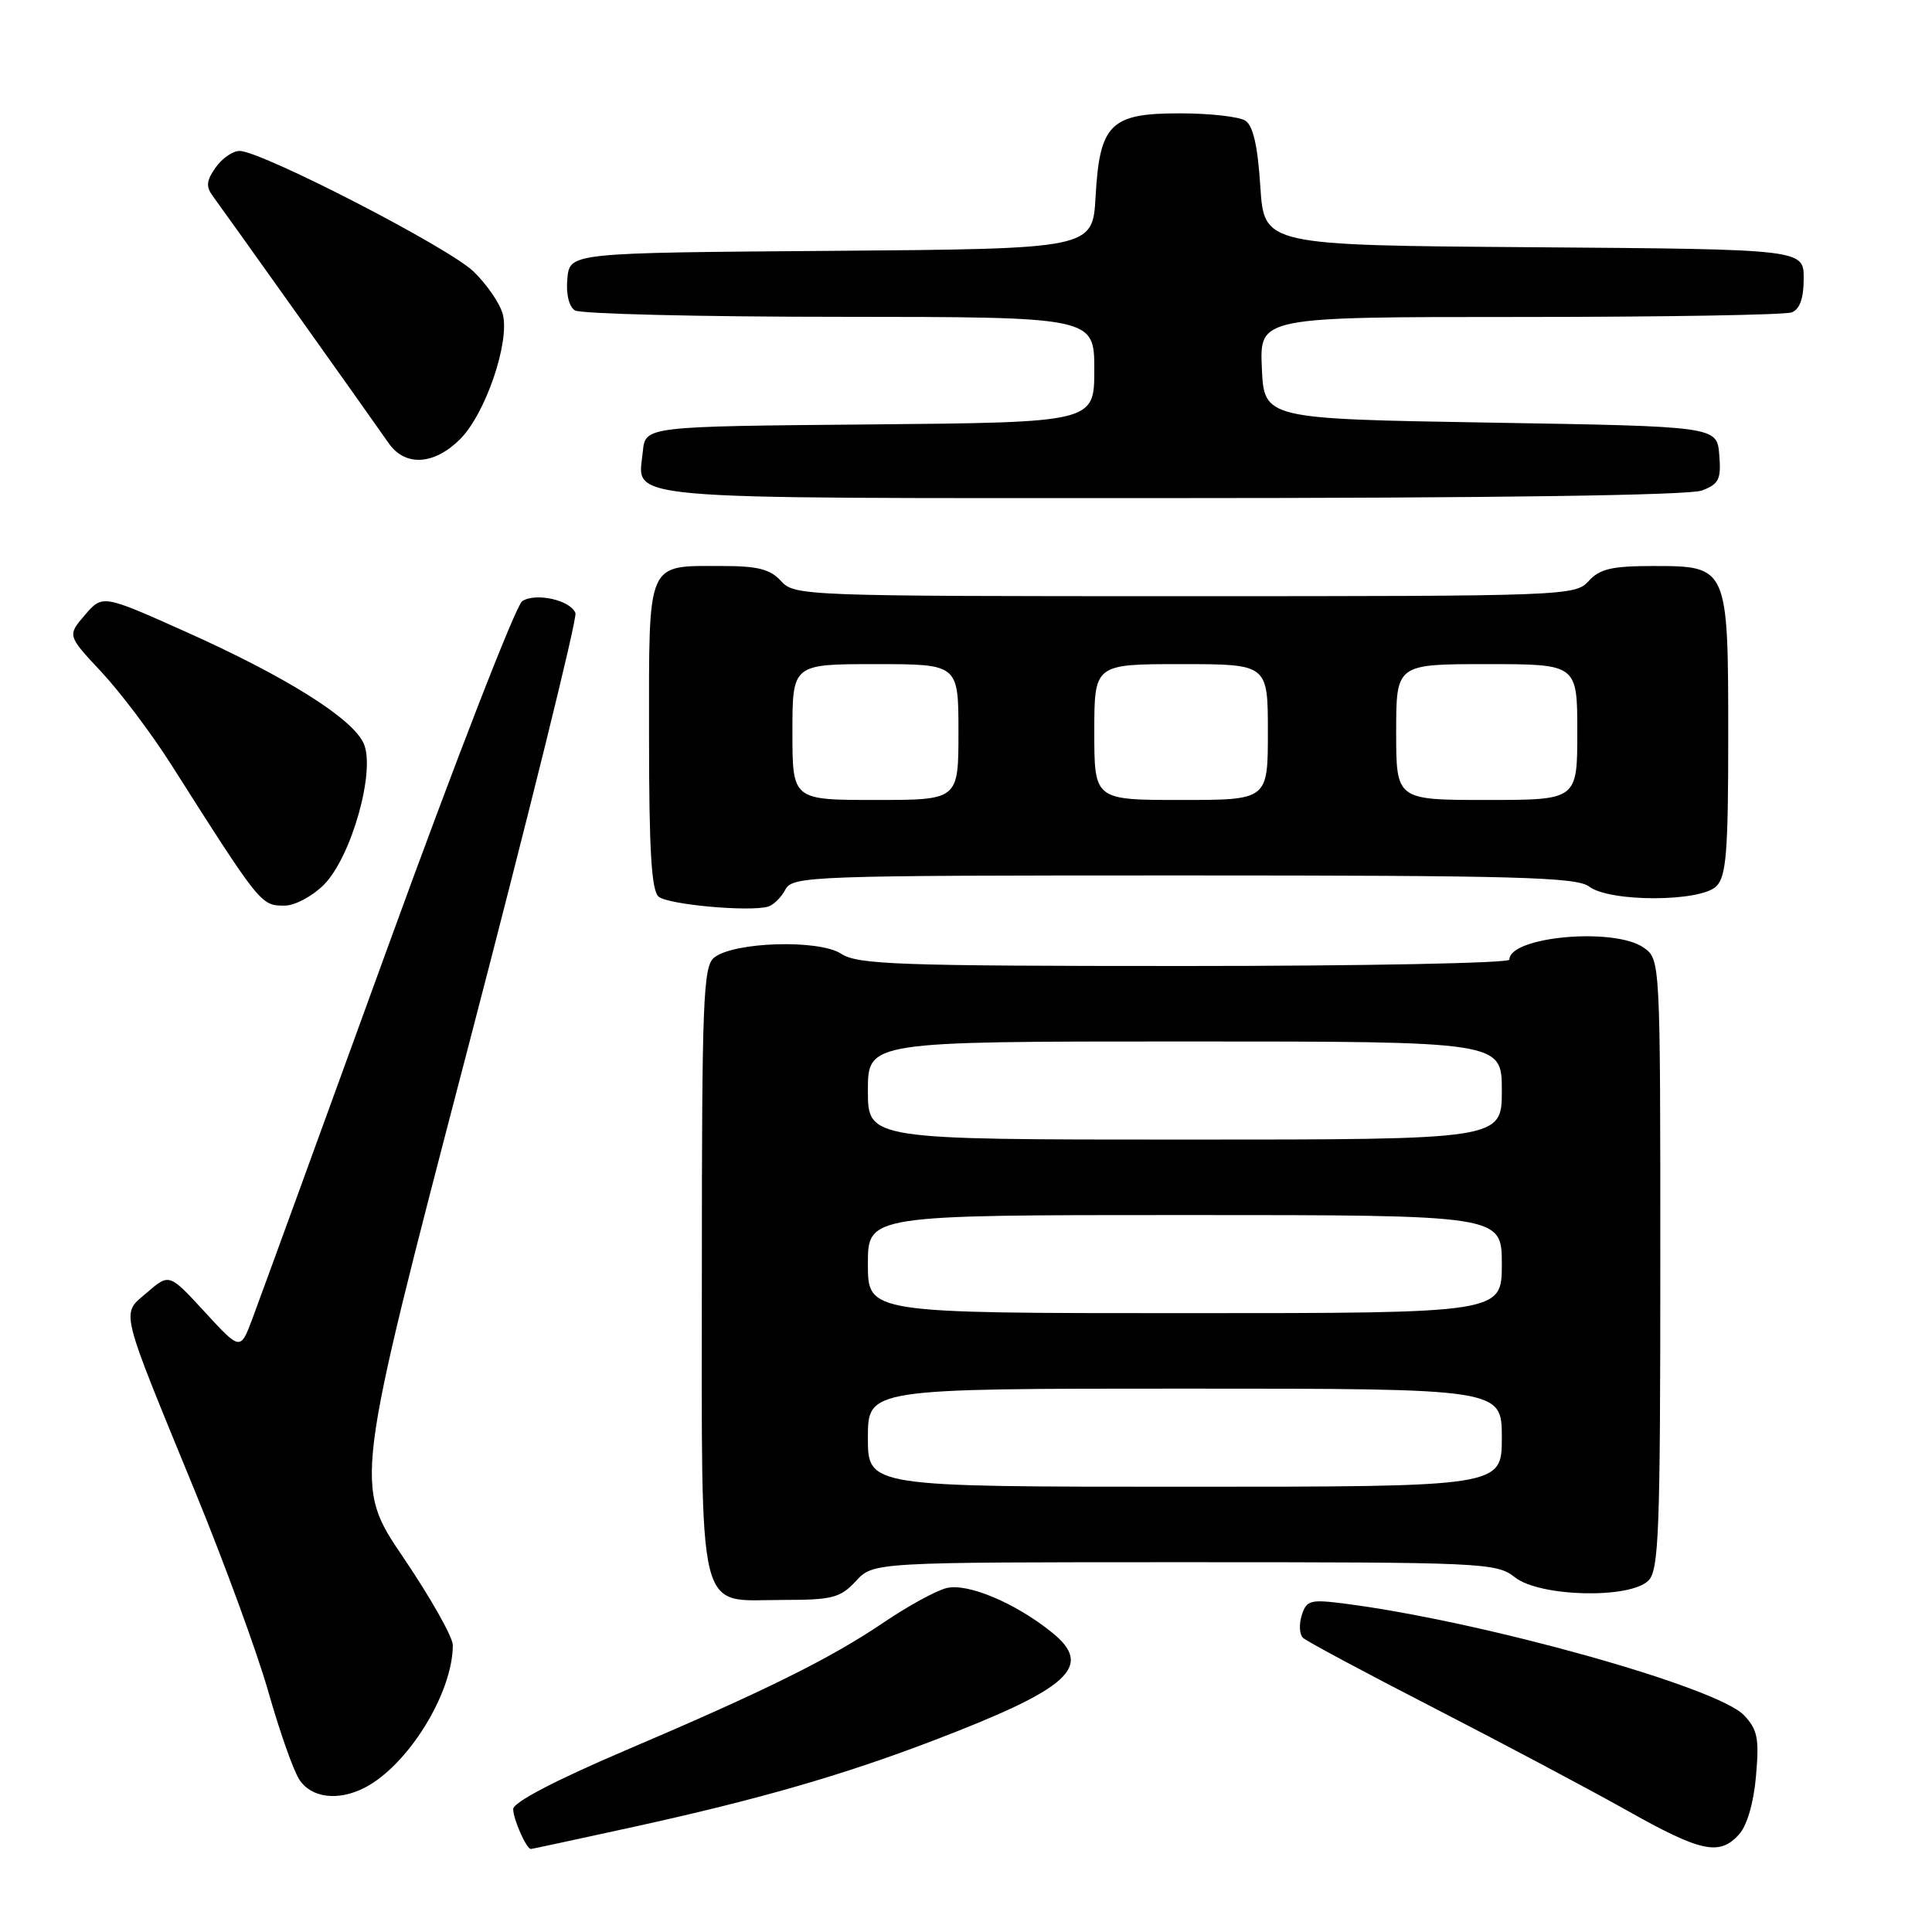 <?xml version="1.0" encoding="UTF-8" standalone="no"?>
<!DOCTYPE svg PUBLIC "-//W3C//DTD SVG 1.1//EN" "http://www.w3.org/Graphics/SVG/1.1/DTD/svg11.dtd" >
<svg xmlns="http://www.w3.org/2000/svg" xmlns:xlink="http://www.w3.org/1999/xlink" version="1.1" viewBox="0 0 256 256">
 <g >
 <path fill="currentColor"
d=" M 84.06 242.05 C 100.50 238.44 111.64 235.23 123.65 230.64 C 141.81 223.70 144.98 220.81 139.38 216.30 C 134.53 212.39 128.20 209.73 125.41 210.43 C 124.02 210.78 120.32 212.80 117.19 214.92 C 110.04 219.77 101.45 224.02 82.75 231.99 C 73.59 235.90 68.00 238.82 68.00 239.71 C 68.00 241.04 69.75 245.00 70.34 245.00 C 70.49 245.00 76.66 243.67 84.06 242.05 Z  M 230.43 243.07 C 231.49 241.91 232.38 238.86 232.68 235.32 C 233.12 230.35 232.88 229.17 231.09 227.28 C 227.54 223.54 196.69 214.90 178.34 212.51 C 173.63 211.90 173.13 212.02 172.49 214.02 C 172.11 215.22 172.18 216.57 172.65 217.02 C 173.12 217.47 180.93 221.65 190.00 226.31 C 199.07 230.98 210.55 237.07 215.50 239.85 C 225.40 245.42 227.83 245.95 230.43 243.07 Z  M 48.32 236.88 C 54.07 233.92 60.00 224.33 60.00 217.99 C 60.00 216.92 57.05 211.70 53.45 206.39 C 46.90 196.73 46.90 196.73 61.81 139.61 C 70.01 108.20 76.51 81.93 76.25 81.24 C 75.61 79.53 71.03 78.49 69.20 79.65 C 68.38 80.16 60.35 100.82 51.37 125.54 C 42.38 150.27 34.32 172.41 33.44 174.74 C 31.85 178.97 31.85 178.97 27.14 173.85 C 22.43 168.73 22.43 168.73 19.51 171.24 C 16.01 174.25 15.67 172.81 25.88 197.71 C 29.76 207.17 34.12 219.09 35.57 224.21 C 37.02 229.32 38.84 234.51 39.63 235.75 C 41.19 238.23 44.78 238.70 48.32 236.88 Z  M 113.41 209.50 C 115.73 207.00 115.73 207.00 156.96 207.00 C 196.67 207.00 198.28 207.07 200.73 209.00 C 204.03 211.60 215.97 211.89 218.43 209.43 C 219.81 208.05 220.00 202.85 220.00 167.49 C 220.00 127.11 220.00 127.11 217.78 125.56 C 213.90 122.84 200.00 124.09 200.00 127.16 C 200.00 127.62 180.63 128.00 156.96 128.00 C 119.02 128.00 113.64 127.81 111.46 126.38 C 108.50 124.44 97.15 124.80 94.60 126.91 C 93.18 128.09 93.00 132.75 93.00 168.29 C 93.00 215.32 92.19 212.00 103.70 212.00 C 110.30 212.00 111.34 211.73 113.41 209.50 Z  M 104.06 117.88 C 105.03 116.08 107.17 116.00 156.84 116.00 C 200.82 116.00 208.91 116.22 210.56 117.47 C 213.32 119.56 225.33 119.53 227.43 117.43 C 228.74 116.12 229.00 112.87 229.00 97.65 C 229.00 75.08 228.97 75.00 219.10 75.00 C 213.58 75.00 211.97 75.37 210.50 77.00 C 208.73 78.95 207.42 79.00 157.00 79.00 C 106.58 79.00 105.27 78.95 103.50 77.00 C 102.08 75.43 100.42 75.00 95.78 75.00 C 85.56 75.00 86.00 73.98 86.00 97.41 C 86.00 112.76 86.32 118.02 87.28 118.82 C 88.55 119.87 99.30 120.85 101.78 120.13 C 102.48 119.93 103.51 118.92 104.06 117.88 Z  M 42.90 117.25 C 46.57 113.57 49.81 102.07 48.18 98.49 C 46.66 95.15 37.84 89.63 24.54 83.68 C 13.59 78.78 13.59 78.78 11.25 81.49 C 8.92 84.21 8.92 84.21 13.43 89.03 C 15.92 91.69 20.04 97.16 22.60 101.18 C 34.57 120.01 34.56 120.00 37.73 120.00 C 39.06 120.00 41.39 118.76 42.90 117.25 Z  M 225.50 65.00 C 227.78 64.13 228.08 63.51 227.81 60.25 C 227.50 56.50 227.50 56.50 197.50 56.00 C 167.50 55.50 167.50 55.50 167.20 48.75 C 166.91 42.00 166.91 42.00 201.37 42.00 C 220.33 42.00 236.55 41.73 237.42 41.39 C 238.48 40.98 239.00 39.52 239.00 36.91 C 239.00 33.03 239.00 33.03 203.25 32.76 C 167.50 32.50 167.50 32.50 167.00 24.71 C 166.65 19.30 166.04 16.63 165.00 15.98 C 164.18 15.46 160.31 15.02 156.40 15.02 C 147.14 15.00 145.71 16.40 145.17 26.06 C 144.78 32.97 144.78 32.97 110.14 33.24 C 75.50 33.50 75.50 33.50 75.18 36.90 C 74.98 38.94 75.38 40.62 76.18 41.13 C 76.90 41.59 92.69 41.98 111.25 41.98 C 145.00 42.00 145.00 42.00 145.00 48.99 C 145.00 55.97 145.00 55.97 115.25 56.24 C 85.50 56.50 85.50 56.50 85.18 59.82 C 84.55 66.36 80.43 66.00 155.06 66.00 C 197.77 66.00 223.84 65.63 225.50 65.00 Z  M 60.97 58.19 C 64.31 54.85 67.56 45.37 66.63 41.67 C 66.28 40.25 64.52 37.69 62.74 35.97 C 59.40 32.76 34.62 20.00 31.74 20.00 C 30.84 20.00 29.42 20.99 28.57 22.20 C 27.32 23.98 27.26 24.73 28.26 26.07 C 29.58 27.84 48.88 54.96 51.52 58.75 C 53.69 61.85 57.53 61.62 60.97 58.19 Z  M 115.00 190.50 C 115.00 184.00 115.00 184.00 157.00 184.00 C 199.00 184.00 199.00 184.00 199.00 190.50 C 199.00 197.00 199.00 197.00 157.00 197.00 C 115.00 197.00 115.00 197.00 115.00 190.50 Z  M 115.00 167.50 C 115.00 161.00 115.00 161.00 157.00 161.00 C 199.00 161.00 199.00 161.00 199.00 167.50 C 199.00 174.00 199.00 174.00 157.00 174.00 C 115.00 174.00 115.00 174.00 115.00 167.50 Z  M 115.00 144.50 C 115.00 138.00 115.00 138.00 157.00 138.00 C 199.00 138.00 199.00 138.00 199.00 144.50 C 199.00 151.00 199.00 151.00 157.00 151.00 C 115.00 151.00 115.00 151.00 115.00 144.50 Z  M 105.00 97.00 C 105.00 88.00 105.00 88.00 116.00 88.00 C 127.00 88.00 127.00 88.00 127.00 97.00 C 127.00 106.00 127.00 106.00 116.00 106.00 C 105.00 106.00 105.00 106.00 105.00 97.00 Z  M 145.00 97.00 C 145.00 88.00 145.00 88.00 156.50 88.00 C 168.00 88.00 168.00 88.00 168.00 97.00 C 168.00 106.00 168.00 106.00 156.50 106.00 C 145.00 106.00 145.00 106.00 145.00 97.00 Z  M 185.00 97.00 C 185.00 88.00 185.00 88.00 197.00 88.00 C 209.00 88.00 209.00 88.00 209.00 97.00 C 209.00 106.00 209.00 106.00 197.00 106.00 C 185.00 106.00 185.00 106.00 185.00 97.00 Z "/>
</g>
</svg>